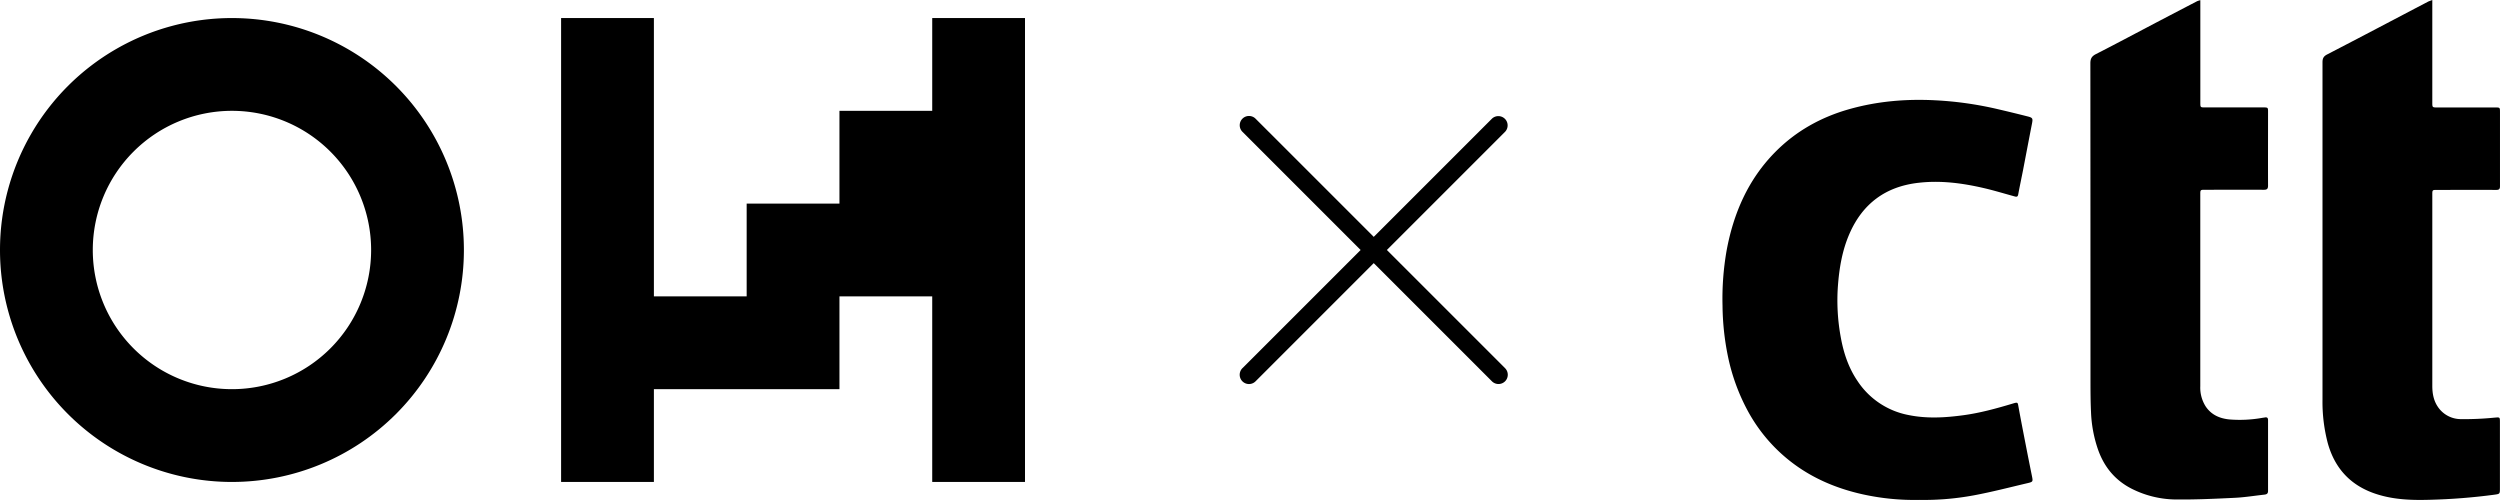 <svg id="Layer_1" data-name="Layer 1" xmlns="http://www.w3.org/2000/svg" viewBox="0 0 1578.32 315.65"><title>collab</title><path d="M705.94,512a150.77,150.77,0,0,1-35.36-3.46c-17.51-3.86-33.65-10.83-47.63-22.25a102,102,0,0,1-25.27-30.62,126.05,126.05,0,0,1-12.46-34.31,166.13,166.13,0,0,1-3.41-31.93,176.31,176.31,0,0,1,2.58-34.88C588.75,331,598,309.71,615,292.47c13-13.18,28.7-22,46.58-27.09s36.09-6.62,54.56-5.66a222.25,222.25,0,0,1,39.09,5.51q9.67,2.25,19.29,4.69c3.13.8,3.28,1.32,2.67,4.46-1.94,9.91-3.81,19.83-5.72,29.75-1,5-2.05,10-3,15.06-.34,1.86-1.44,1.43-2.59,1.12-6.32-1.72-12.6-3.66-19-5.14-13.65-3.18-27.49-5-41.49-3.35-20.6,2.36-35.18,13.12-43.48,32.24-4.55,10.47-6.4,21.51-7.25,32.81a128.09,128.09,0,0,0,1.87,32.84c1.77,9.67,4.87,18.93,10.45,27.15a49.65,49.65,0,0,0,32.15,21.54c11.56,2.39,23.09,1.71,34.65.15,10.67-1.44,21-4.29,31.26-7.37,3.28-1,3.12-.73,3.62,2.06,1.61,8.93,3.38,17.82,5.11,26.73,1.12,5.76,2.28,11.51,3.44,17.26.62,3.08.54,3.39-2.51,4.11-11.48,2.69-22.91,5.68-34.5,7.83A171.85,171.85,0,0,1,705.94,512Z" transform="translate(505.67 -196.4)"/><path d="M883.46,196.51v2.92q0,30.85,0,61.71c0,3.08,0,3.07,3.08,3.08q18.45,0,36.9,0c2.69,0,2.77.13,2.77,2.76,0,15.52-.06,31,0,46.55,0,2.09-.63,2.69-2.68,2.68-12.43-.08-24.87,0-37.31,0-2.66,0-2.79.11-2.79,2.76q0,60.69,0,121.37A22.09,22.09,0,0,0,886.84,453c3.55,5.32,8.88,7.59,14.93,8.2a81.2,81.2,0,0,0,20.82-1c.54-.09,1.08-.15,1.62-.25,1.39-.25,2,.22,2,1.72q0,22.35,0,44.7c0,1.8-1,2.17-2.44,2.32-6.24.69-12.46,1.71-18.72,2-12.14.6-24.3,1.15-36.44,1.05A63.16,63.16,0,0,1,840,504.89c-10.29-5.28-17.1-13.51-21-24.3a81.62,81.62,0,0,1-4.56-24.24c-.28-5.93-.32-11.88-.33-17.82q0-101.08-.07-202.16c0-2.93.85-4.46,3.52-5.82,13.44-6.85,26.76-14,40.13-21q11.88-6.22,23.79-12.41A15.87,15.87,0,0,1,883.46,196.51Z" transform="translate(505.67 -196.4)"/><path d="M1029.91,196.4v3.16q0,30.75,0,61.51c0,3.15,0,3.18,3.23,3.18q18.24,0,36.5,0c2.95,0,3,0,3,3,0,15.59,0,31.17,0,46.75,0,1.88-.7,2.3-2.41,2.3-12.44-.05-24.88,0-37.32,0-2.93,0-3,0-3,2.94q0,60.38,0,120.77c0,4.92.86,9.52,3.74,13.58A17.51,17.51,0,0,0,1047.8,461a189.56,189.56,0,0,0,21-.9c3.83-.3,3.81-.61,3.8,3.16q0,20.59,0,41.21c0,3.88,0,3.76-3.84,4.29a378.16,378.16,0,0,1-40.21,3.16c-11.31.33-22.58,0-33.48-3.46q-24.24-7.62-31.13-32.21a102.67,102.67,0,0,1-3.35-27.74q0-106.43,0-212.84c0-2.45.72-3.75,2.92-4.89,21.28-11,42.5-22.22,63.74-33.34C1027.92,197.12,1028.69,196.89,1029.91,196.4Z" transform="translate(505.67 -196.4)"/><polygon points="588.54 11.39 588.54 69.97 529.97 69.97 529.97 128.54 471.39 128.54 471.39 187.11 412.82 187.11 412.82 128.54 412.82 69.97 412.82 11.39 354.24 11.39 354.24 69.97 354.24 128.54 354.24 187.11 354.24 245.69 354.24 304.26 412.82 304.26 412.82 245.69 471.39 245.69 529.97 245.69 529.97 187.11 588.54 187.11 588.54 245.69 588.54 304.26 647.11 304.26 647.11 245.69 647.11 187.11 647.11 128.54 647.11 69.97 647.11 11.39 588.54 11.39"/><path d="M-359.23,207.8A146.43,146.43,0,0,0-505.67,354.23,146.44,146.44,0,0,0-359.23,500.67,146.44,146.44,0,0,0-212.8,354.23,146.43,146.43,0,0,0-359.23,207.8Zm0,234.29a87.85,87.85,0,0,1-87.86-87.86,87.86,87.86,0,0,1,87.86-87.86,87.86,87.86,0,0,1,87.86,87.86A87.86,87.86,0,0,1-359.23,442.09Z" transform="translate(505.67 -196.4)"/><path d="M369.9,354.23l74.62-74.62a5.86,5.86,0,0,0-8.29-8.28l-74.62,74.61L287,271.33a5.85,5.85,0,0,0-8.28,8.28l74.61,74.62L278.7,428.85a5.86,5.86,0,0,0,8.29,8.29l74.62-74.62,74.62,74.61a5.87,5.87,0,0,0,8.29,0,5.88,5.88,0,0,0,0-8.29Z" transform="translate(505.67 -196.4)"/></svg>